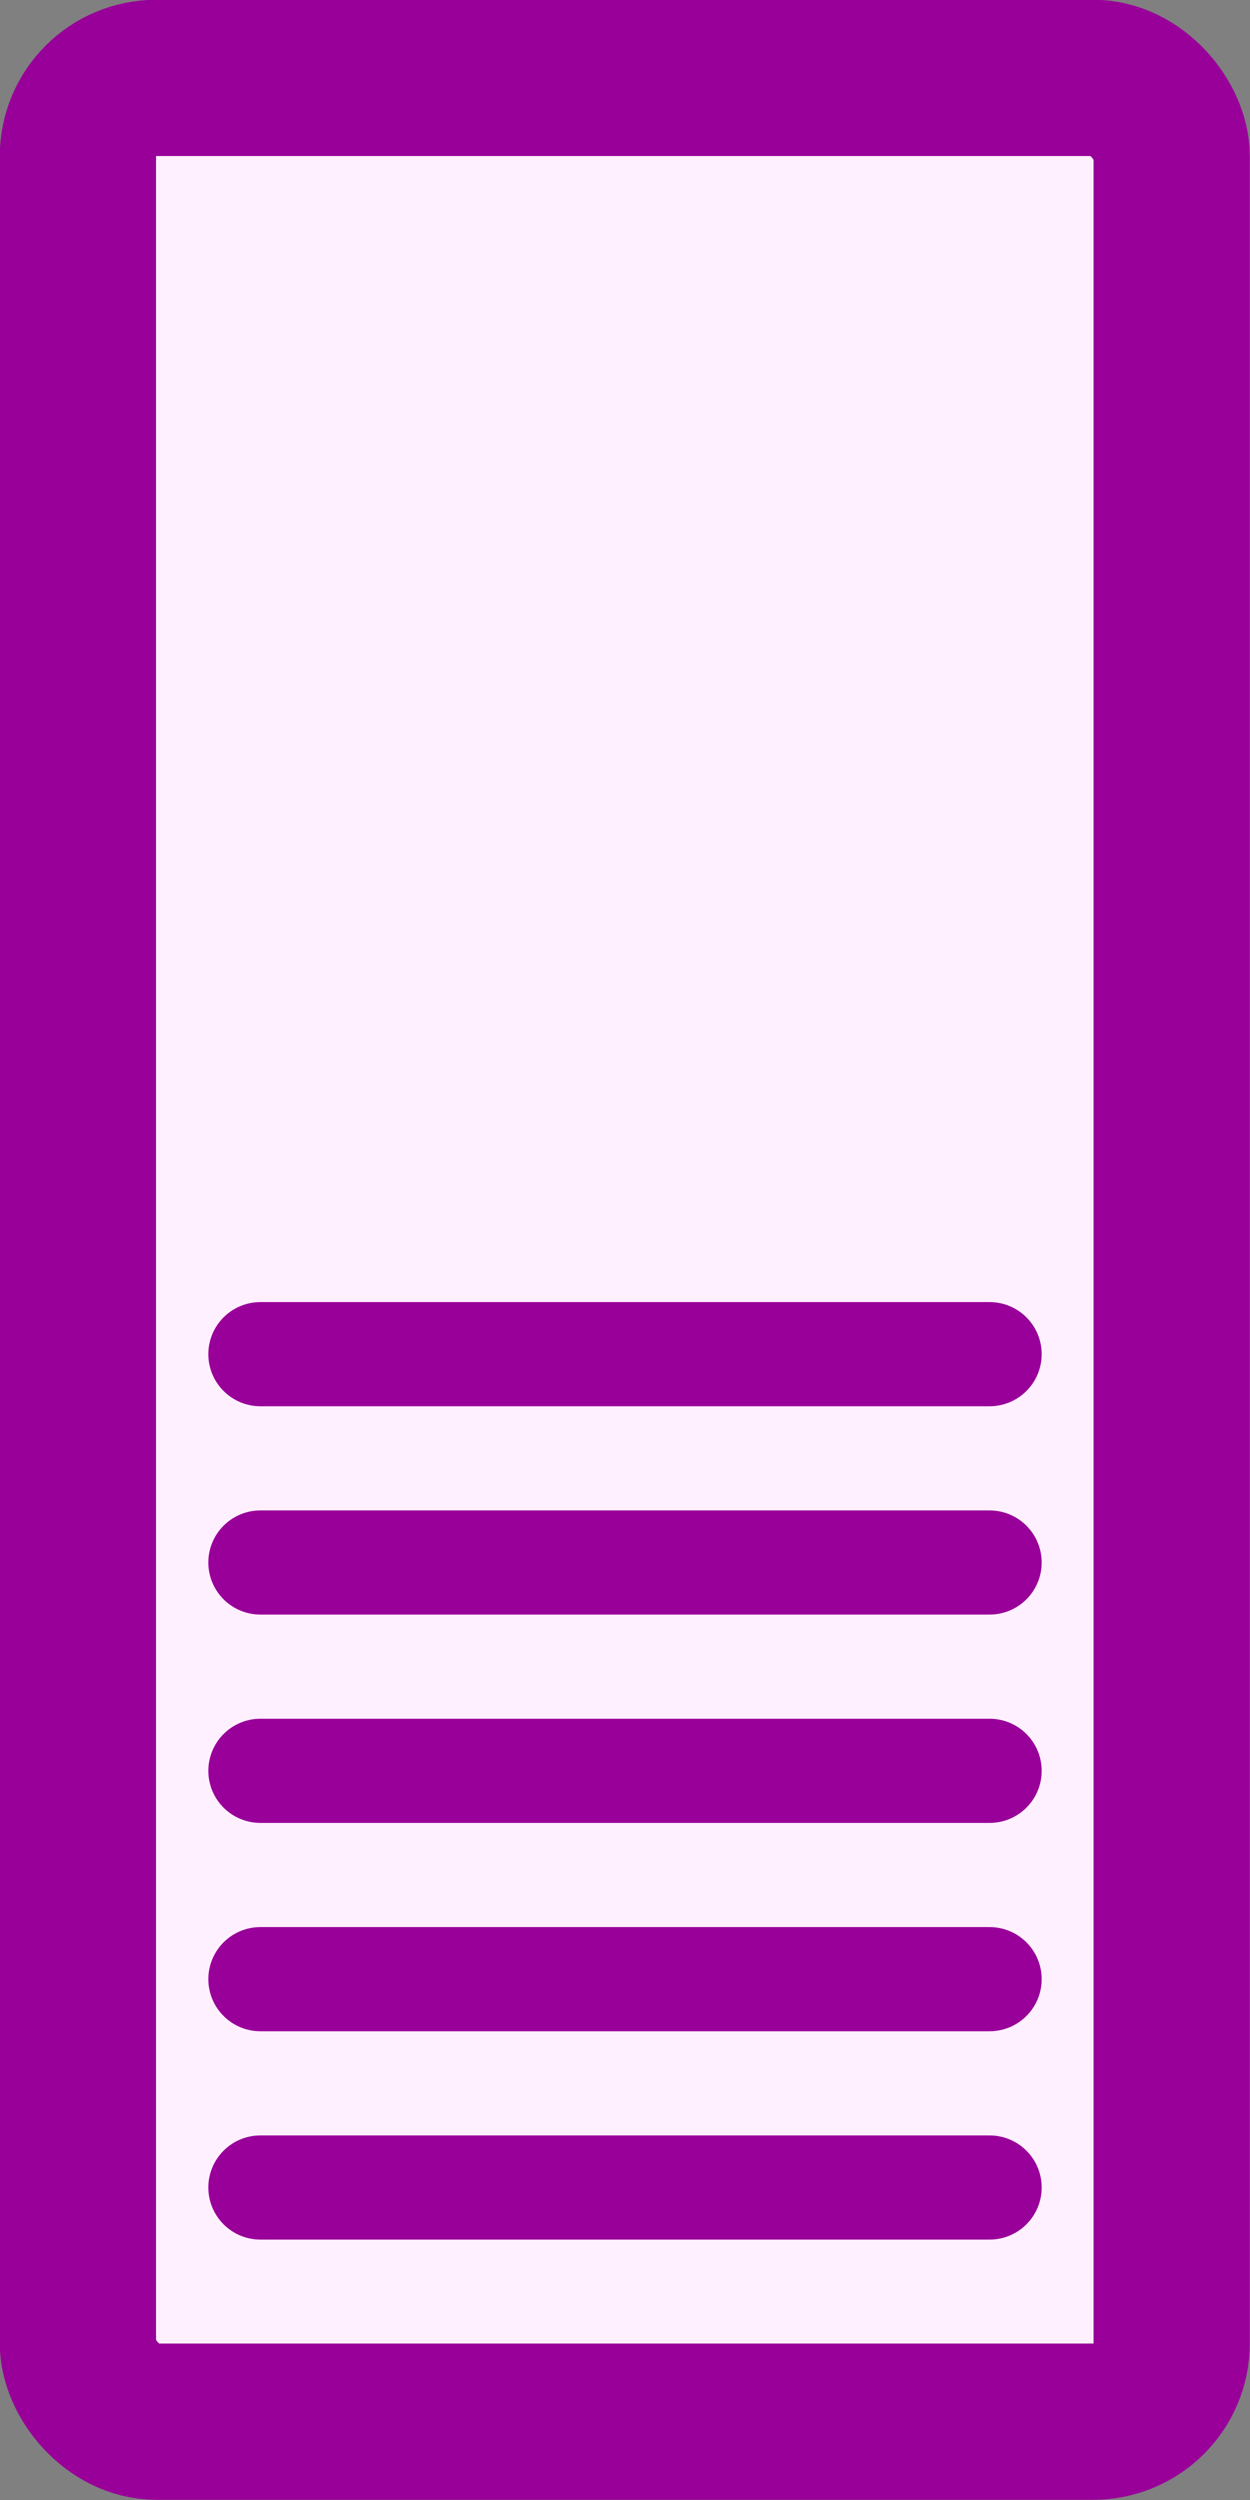 <svg xmlns="http://www.w3.org/2000/svg" width="3mm" height="6mm" version="1.1" viewBox="0 0 3 6"><rect x="0" y="0" width="3" height="6" fill="#808080" stroke="none"/><g fill="#fff0ff" stroke="#909" transform="translate(1.5 3.0)"><rect width="2.625" height="5.625" x="-1.313" y="-2.813" stroke-width=".375" rx=".188" ry=".188"/><line x1="-.875" x2=".875" y1=".25" y2=".25" stroke-linecap="round" stroke-width=".25"/><line x1="-.875" x2=".875" y1=".75" y2=".75" stroke-linecap="round" stroke-width=".25"/><line x1="-.875" x2=".875" y1="1.25" y2="1.25" stroke-linecap="round" stroke-width=".25"/><line x1="-.875" x2=".875" y1="1.75" y2="1.75" stroke-linecap="round" stroke-width=".25"/><line x1="-.875" x2=".875" y1="2.25" y2="2.25" stroke-linecap="round" stroke-width=".25"/></g></svg>